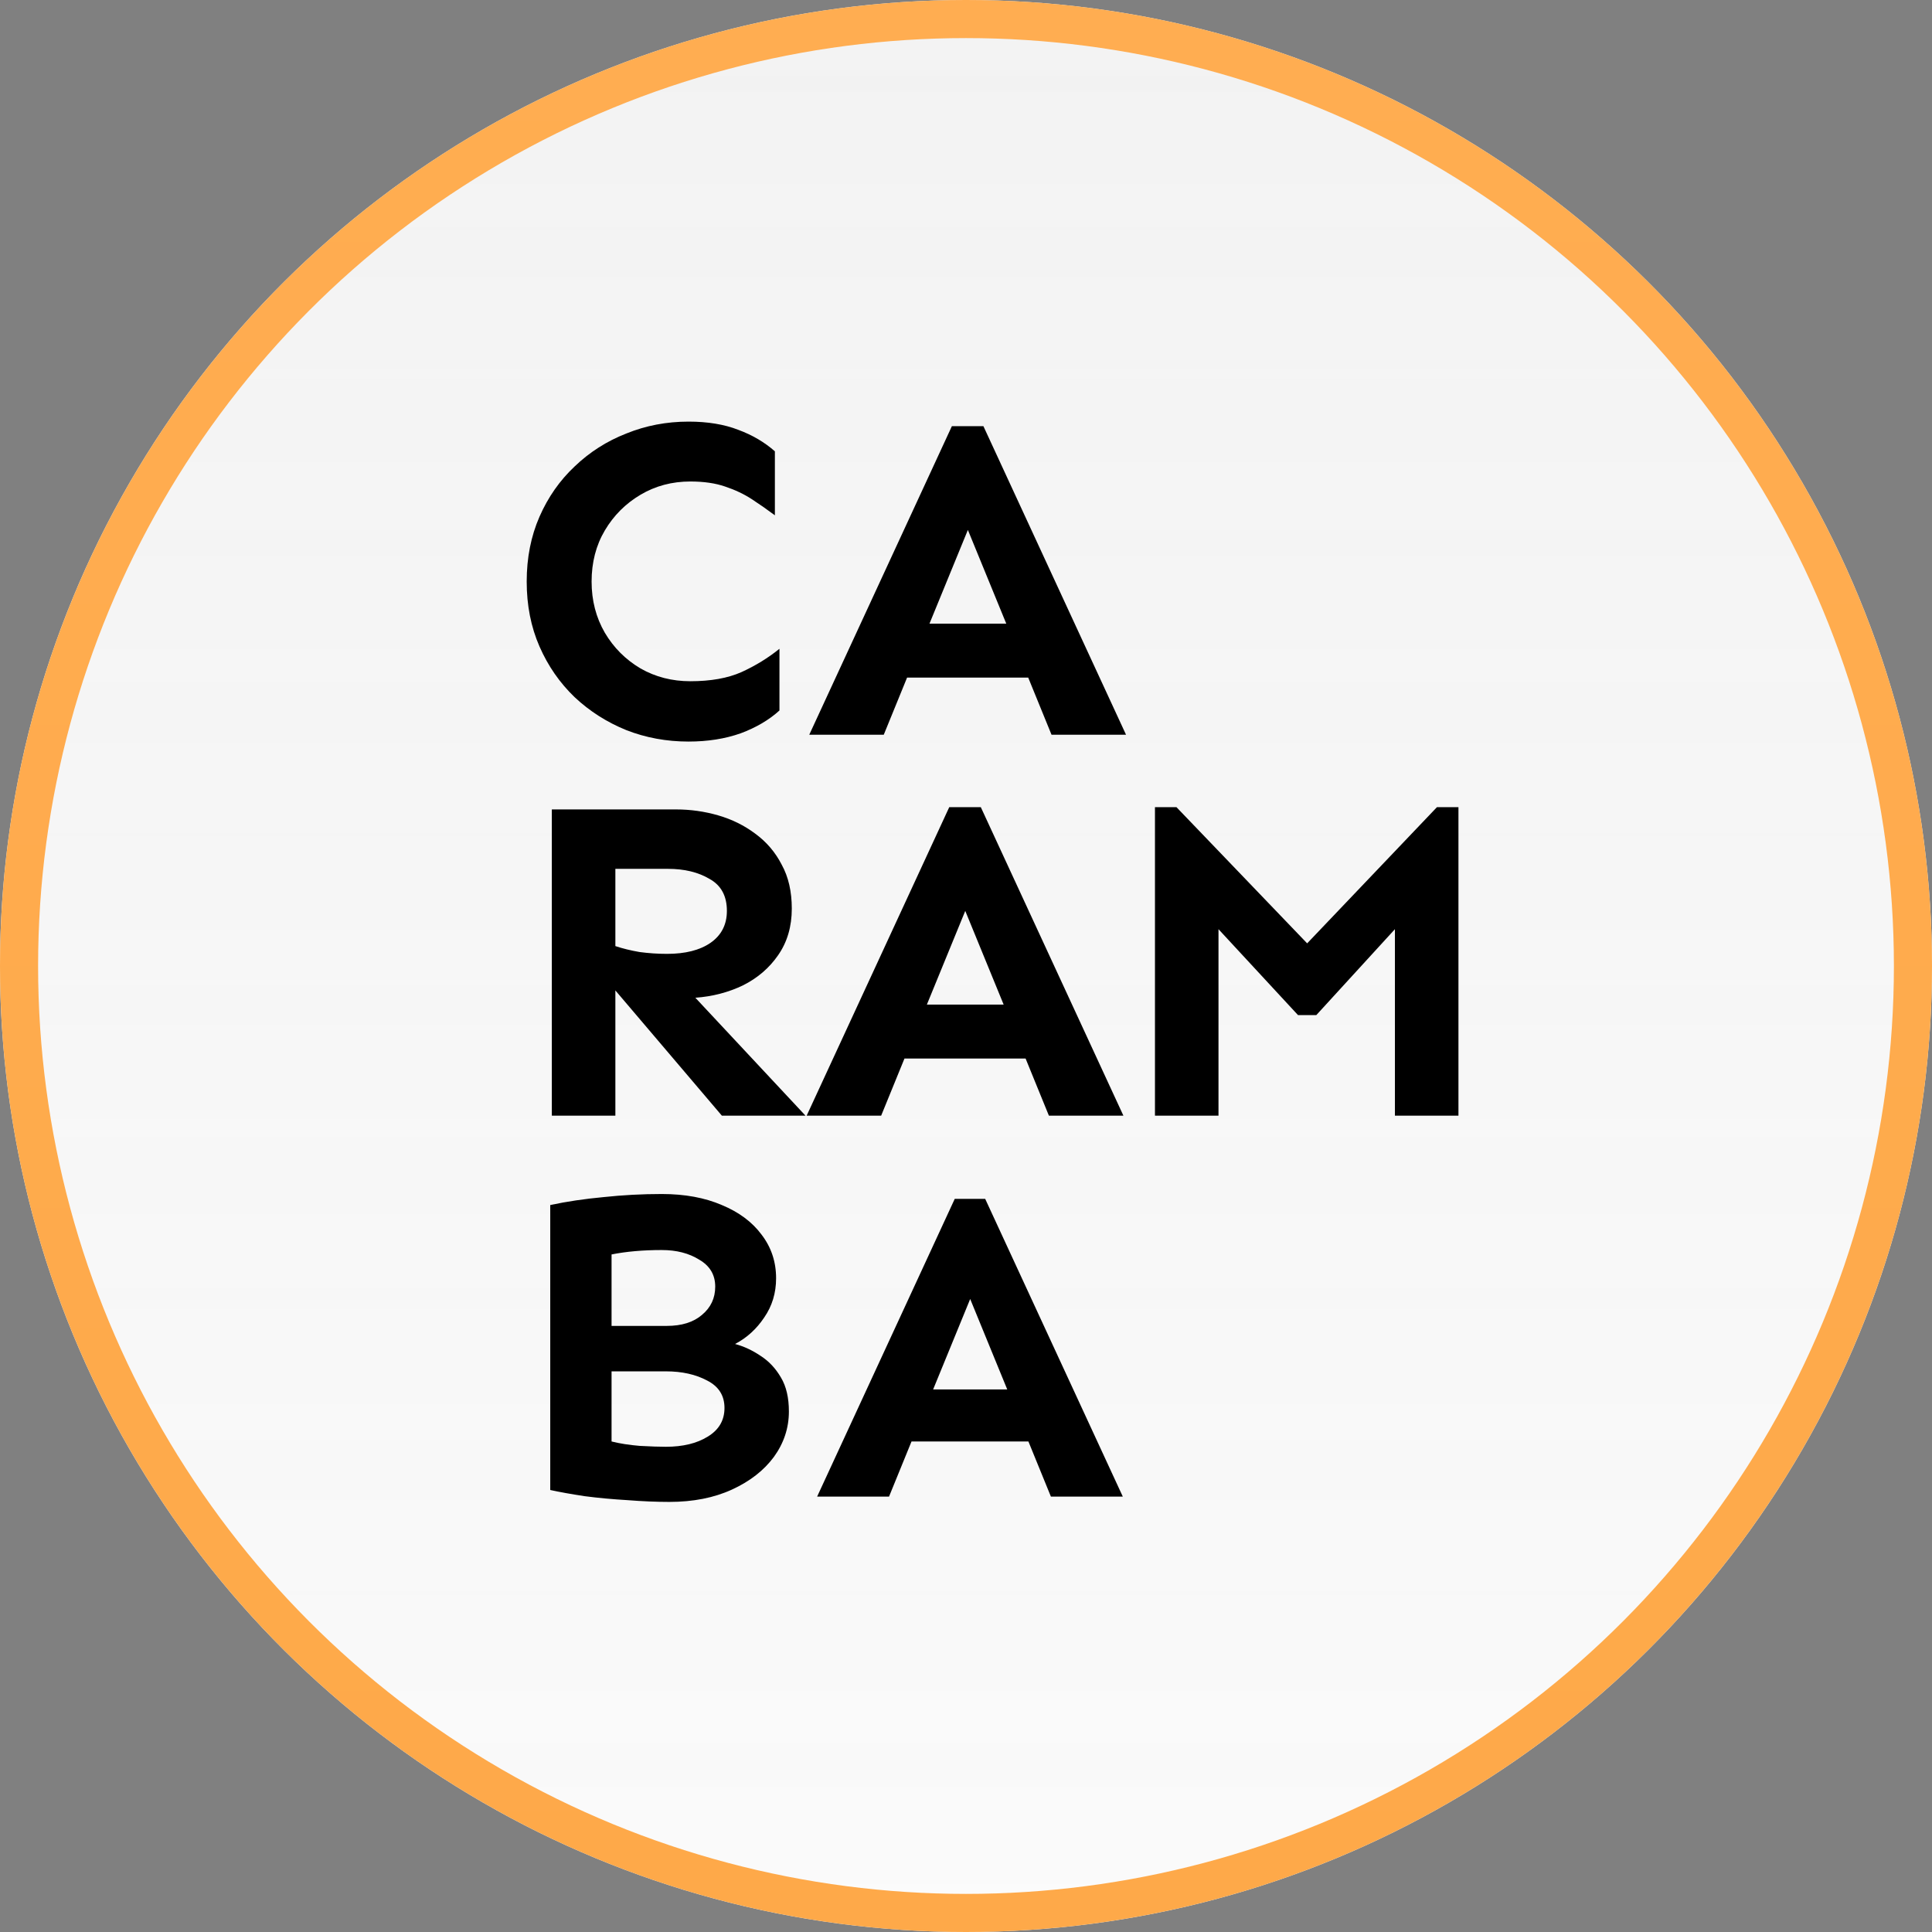 <svg xmlns="http://www.w3.org/2000/svg" width="710" height="710" fill="none">
  <rect width="100%" height="100%" fill="#808080" stroke="none"/>
  <circle cx="355" cy="355" r="355" fill="url(#a)" transform="rotate(90 355 355)"/>
  <path fill="#000" d="M253.02 154.941c7.054 0 13.157 1.008 18.308 3.024 5.151 1.903 9.63 4.535 13.438 7.894v23.516c-2.688-2.016-5.487-3.975-8.399-5.879-2.911-1.904-6.215-3.471-9.91-4.703-3.583-1.232-7.839-1.848-12.766-1.848-6.718 0-12.821 1.624-18.308 4.871-5.487 3.248-9.854 7.615-13.102 13.102-3.247 5.487-4.871 11.758-4.871 18.812 0 6.943 1.624 13.214 4.871 18.813 3.248 5.487 7.615 9.854 13.102 13.102 5.487 3.135 11.59 4.703 18.308 4.703 7.503 0 13.774-1.12 18.813-3.36 5.151-2.351 9.798-5.207 13.941-8.566v22.676c-3.807 3.471-8.566 6.27-14.277 8.398-5.711 2.016-12.094 3.024-19.148 3.024-8.063 0-15.678-1.4-22.844-4.2-7.167-2.911-13.494-6.942-18.981-12.093-5.487-5.263-9.798-11.478-12.933-18.645-3.136-7.167-4.703-15.117-4.703-23.852 0-8.734 1.567-16.684 4.703-23.851 3.135-7.167 7.446-13.326 12.933-18.477 5.487-5.263 11.814-9.294 18.981-12.093 7.166-2.912 14.781-4.368 22.844-4.368Zm108.38 1.68L413.806 270h-27.379l-8.566-20.996h-44.512L324.783 270h-27.379l52.406-113.379h11.59Zm-5.711 38.129-14.11 34.434h28.219l-14.109-34.434ZM248.484 297.461c5.263 0 10.414.728 15.454 2.184 5.039 1.455 9.574 3.695 13.605 6.718 4.143 3.024 7.391 6.831 9.742 11.422 2.464 4.479 3.695 9.854 3.695 16.125 0 6.607-1.679 12.318-5.039 17.133-3.247 4.703-7.558 8.398-12.933 11.086-5.375 2.575-11.198 4.087-17.469 4.535L296.02 410h-30.739l-39.136-46.023V410h-23.348V297.461h45.687Zm-22.339 21.836v28.387c2.687.895 5.654 1.623 8.902 2.183 3.359.448 6.719.672 10.078.672 6.719 0 12.038-1.344 15.957-4.031 4.031-2.8 6.047-6.719 6.047-11.758 0-5.487-2.128-9.406-6.383-11.758-4.143-2.463-9.238-3.695-15.285-3.695h-19.316Zm134.294-22.676L412.845 410h-27.379l-8.566-20.996h-44.512L323.822 410h-27.379l52.406-113.379h11.59Zm-5.711 38.129-14.109 34.434h28.218l-14.109-34.434Zm181.245-38.129V410h-23.348v-68.531l-28.89 31.578h-6.719l-29.227-31.578V410h-23.347V296.621h7.894l48.039 50.055 47.703-50.055h7.895ZM243.225 438.793c8.429 0 15.778 1.351 22.046 4.053 6.269 2.593 11.132 6.214 14.59 10.861 3.567 4.647 5.35 9.997 5.35 16.049 0 5.404-1.459 10.213-4.377 14.428-2.81 4.214-6.376 7.457-10.699 9.726 3.242.865 6.376 2.324 9.402 4.377 3.026 1.945 5.512 4.593 7.457 7.943 1.945 3.243 2.918 7.403 2.918 12.483 0 6.052-1.837 11.618-5.512 16.697-3.674 4.972-8.808 8.97-15.4 11.996-6.592 3.026-14.266 4.539-23.02 4.539-4.755 0-9.888-.216-15.4-.648-5.512-.324-10.753-.811-15.725-1.459-4.971-.757-9.186-1.513-12.644-2.27V442.846c6.052-1.297 12.59-2.27 19.615-2.918 7.025-.757 14.158-1.135 21.399-1.135Zm0 20.588c-6.917 0-13.077.54-18.481 1.621v26.262h20.264c5.512 0 9.834-1.351 12.969-4.053 3.242-2.702 4.863-6.16 4.863-10.375 0-4.323-1.945-7.619-5.836-9.889-3.783-2.377-8.376-3.566-13.779-3.566Zm-18.481 70.355c3.026.757 6.485 1.297 10.375 1.621 3.999.217 7.187.325 9.565.325 6.268 0 11.401-1.243 15.4-3.729 4.107-2.486 6.16-5.998 6.16-10.537 0-4.539-2.107-7.889-6.322-10.051-4.215-2.269-9.294-3.404-15.238-3.404h-19.94v25.775Zm137.307-89.16L412.629 550h-26.424l-8.267-20.264h-42.959L326.711 550h-26.424l50.578-109.424h11.186Zm-5.512 36.799-13.617 33.232h27.234l-13.617-33.232Z"/>
  <circle cx="355" cy="355" r="348" stroke="url(#b)" stroke-width="14"/>
  <defs>
    <linearGradient id="a" x1="0" x2="710" y1="355" y2="355" gradientUnits="userSpaceOnUse">
      <stop stop-color="#fff" stop-opacity=".9"/>
      <stop offset="1" stop-color="#FAFAFA"/>
    </linearGradient>
    <linearGradient id="b" x1="355" x2="355" y1="0" y2="710" gradientUnits="userSpaceOnUse">
      <stop stop-color="#FFAD51"/>
      <stop offset="1" stop-color="#FEA949"/>
    </linearGradient>
  </defs>
</svg>
